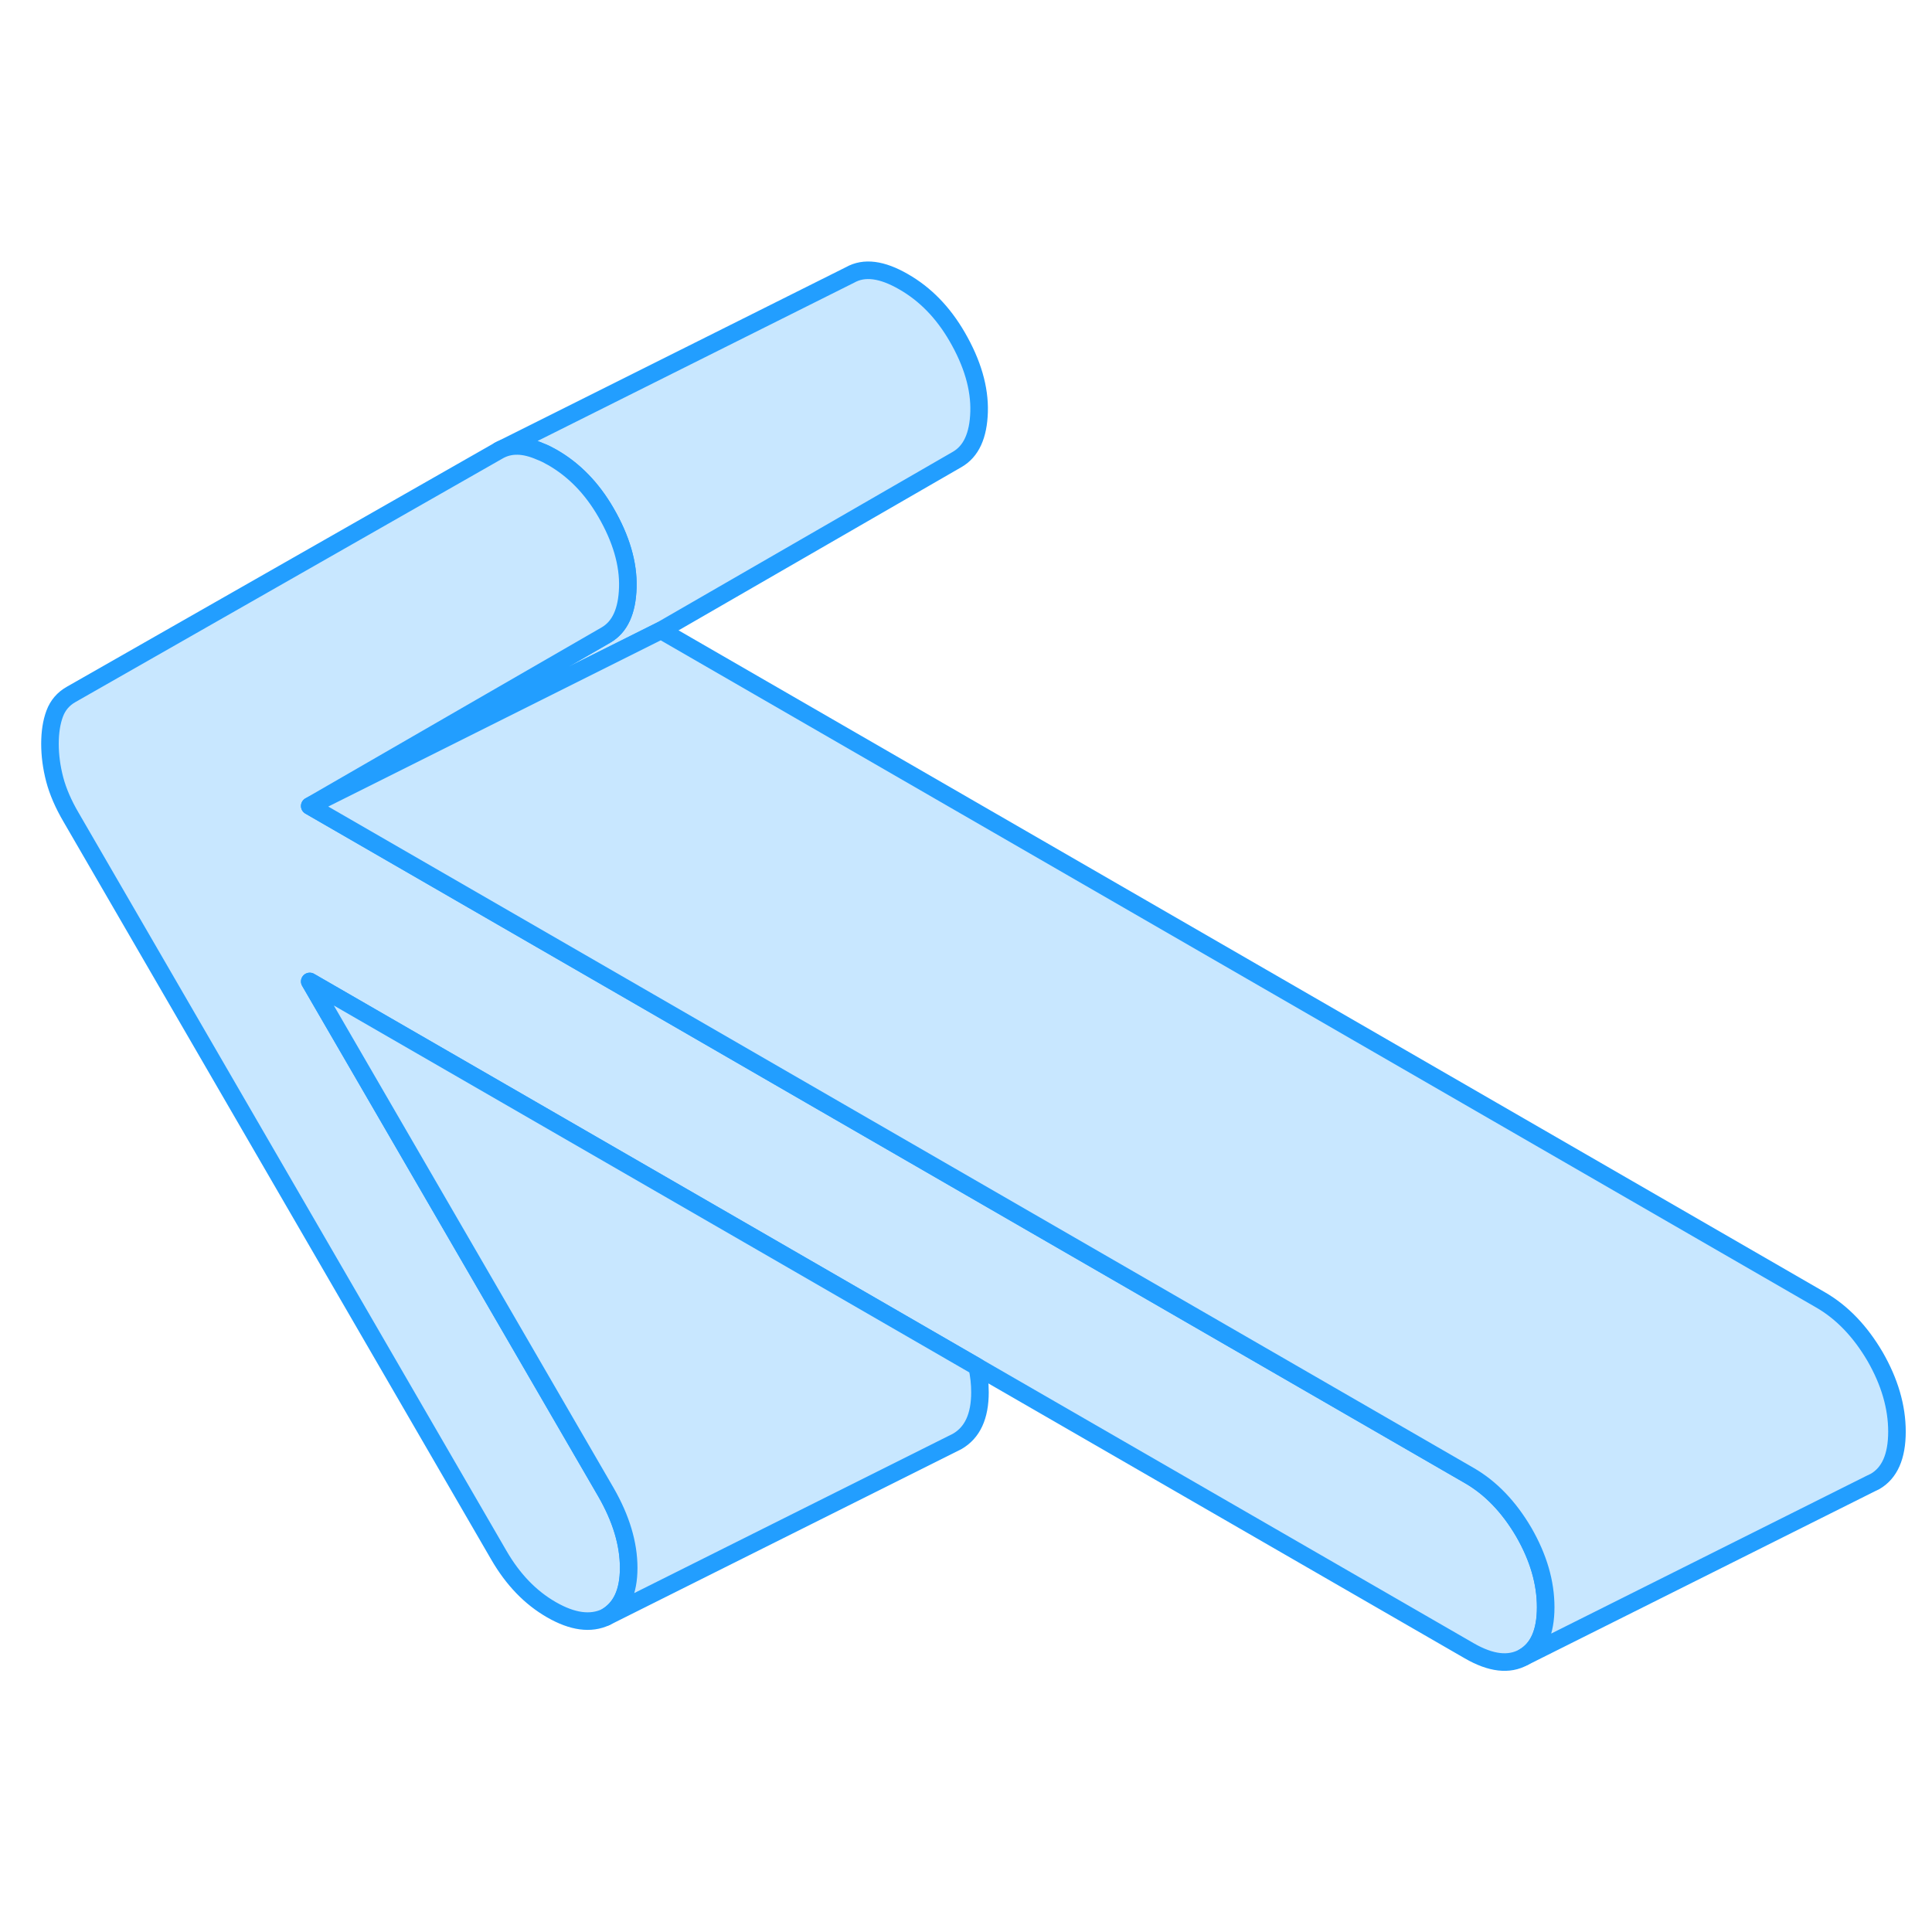 <svg viewBox="0 0 110 85" fill="#c8e7ff" xmlns="http://www.w3.org/2000/svg" height="48" width="48" stroke-width="1px" stroke-linecap="round" stroke-linejoin="round"><path d="M55.745 10.95C55.705 12.3 55.295 13.2 54.495 13.66L37.635 23.39L26.815 28.8L17.635 33.39L26.505 28.27L34.495 23.66C35.295 23.2 35.705 22.3 35.745 20.95C35.785 19.6 35.365 18.17 34.495 16.67C33.695 15.29 32.685 14.25 31.445 13.54C31.215 13.41 30.985 13.29 30.765 13.21C29.835 12.8 29.055 12.79 28.405 13.15L48.405 3.15C49.205 2.7 50.215 2.83 51.445 3.54C52.685 4.25 53.695 5.29 54.495 6.67C55.365 8.17 55.785 9.6 55.745 10.95Z" stroke="#229EFF" stroke-linejoin="round"/><path d="M88.005 79.01C88.005 80.43 87.585 81.37 86.755 81.85C85.915 82.32 84.885 82.2 83.655 81.49L55.635 65.32L44.125 58.67L17.635 43.38L34.495 72.45C35.365 73.96 35.795 75.39 35.795 76.77C35.795 78.15 35.365 79.07 34.495 79.57C33.625 79.98 32.595 79.84 31.395 79.15C30.195 78.46 29.205 77.43 28.405 76.05L4.045 34.03C3.605 33.28 3.295 32.56 3.115 31.88C2.935 31.19 2.845 30.51 2.845 29.85C2.845 29.19 2.935 28.61 3.115 28.13C3.295 27.65 3.605 27.29 4.045 27.04L28.405 13.15C29.055 12.79 29.835 12.8 30.765 13.21C30.985 13.29 31.215 13.41 31.445 13.54C32.685 14.25 33.695 15.29 34.495 16.67C35.365 18.17 35.785 19.6 35.745 20.95C35.705 22.3 35.295 23.2 34.495 23.66L26.505 28.27L17.635 33.39L35.425 43.66L47.715 50.76L83.655 71.51C84.885 72.22 85.915 73.3 86.755 74.73C87.585 76.17 88.005 77.6 88.005 79.01Z" stroke="#229EFF" stroke-linejoin="round"/><path d="M55.795 66.77C55.795 68.14 55.365 69.07 54.495 69.57L34.495 79.57C35.365 79.07 35.795 78.14 35.795 76.77C35.795 75.4 35.365 73.96 34.495 72.45L17.635 43.38L44.125 58.67L55.635 65.32C55.745 65.81 55.795 66.29 55.795 66.77Z" stroke="#229EFF" stroke-linejoin="round"/><path d="M108.005 69.01C108.005 70.43 107.585 71.37 106.755 71.85L106.505 71.97L86.755 81.85C87.585 81.37 88.005 80.43 88.005 79.01C88.005 77.59 87.585 76.17 86.755 74.73C85.915 73.3 84.885 72.22 83.655 71.51L47.715 50.76L35.425 43.66L17.635 33.39L26.815 28.8L37.635 23.39L103.655 61.51C104.885 62.22 105.915 63.3 106.755 64.73C107.585 66.17 108.005 67.6 108.005 69.01Z" stroke="#229EFF" stroke-linejoin="round"/></svg>
